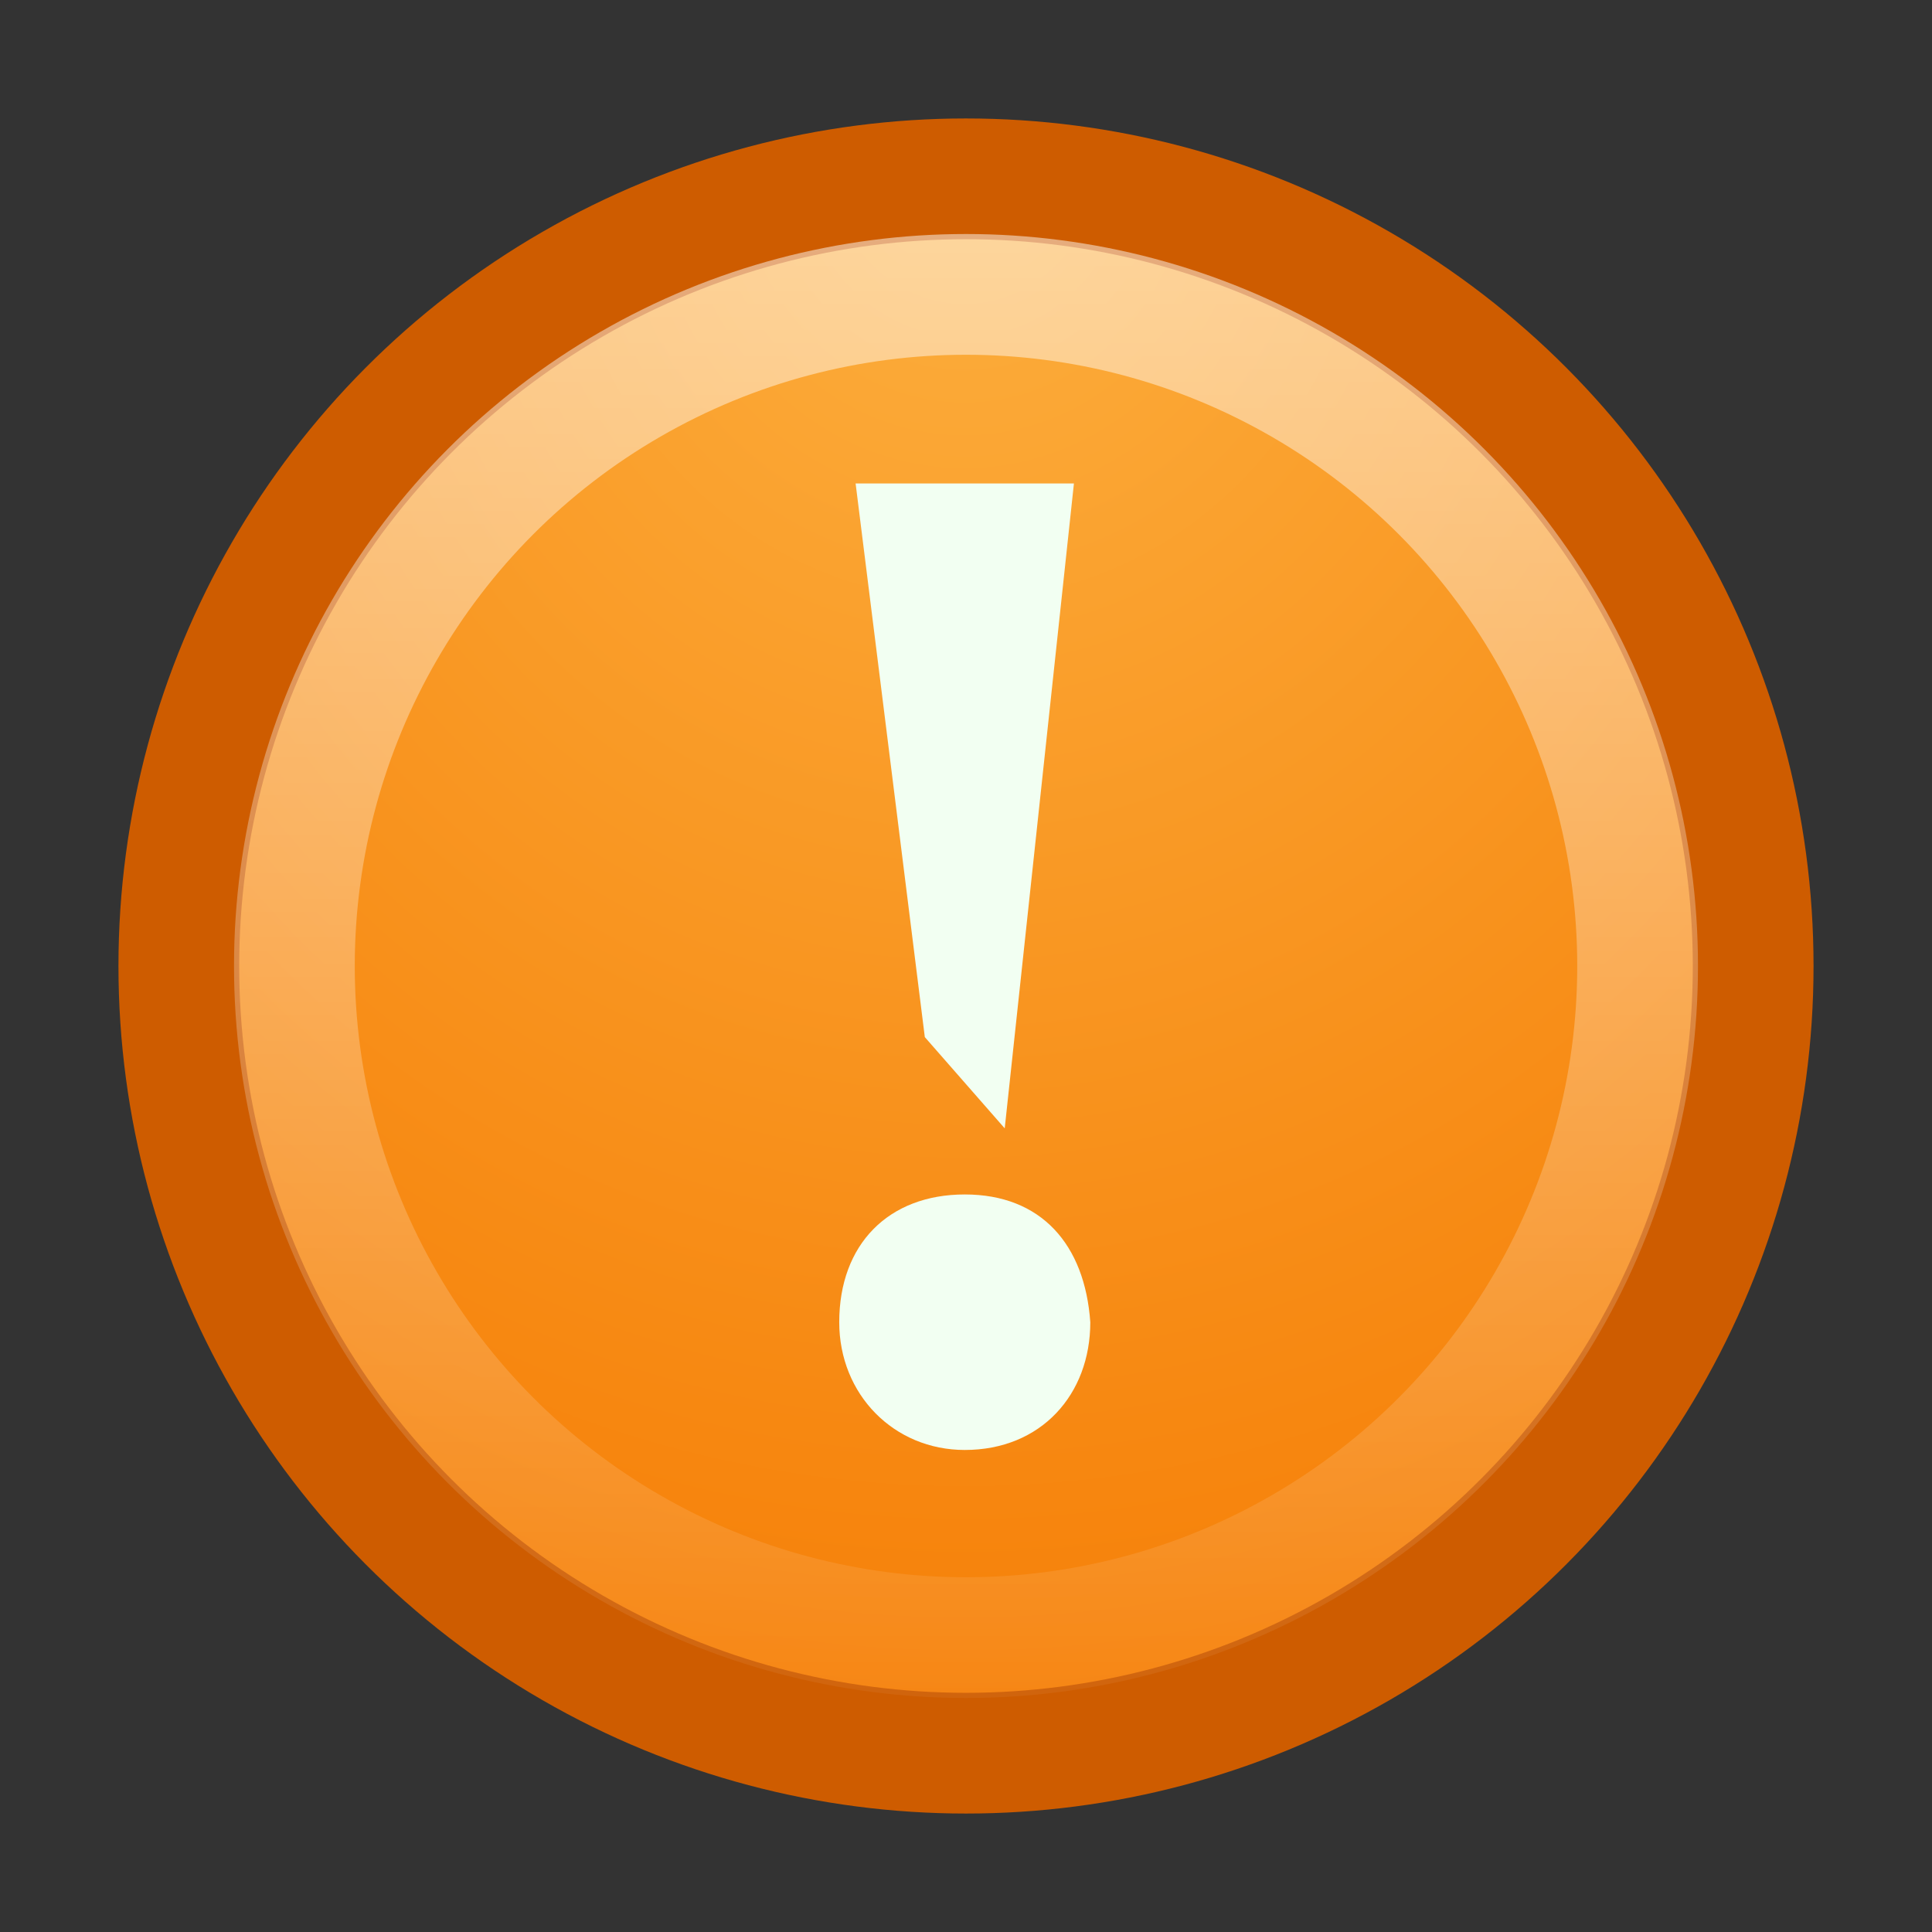 <?xml version="1.0" encoding="UTF-8" standalone="no"?>
<!-- Created with Inkscape (http://www.inkscape.org/) -->

<svg
   width="16"
   height="16"
   id="svg2"
   sodipodi:version="0.32"
   inkscape:version="1.2.2 (b0a8486541, 2022-12-01)"
   version="1.0"
   sodipodi:docname="Default_status_scalable_hb-item-pending.svg"
   inkscape:output_extension="org.inkscape.output.svg.inkscape"
   xmlns:inkscape="http://www.inkscape.org/namespaces/inkscape"
   xmlns:sodipodi="http://sodipodi.sourceforge.net/DTD/sodipodi-0.dtd"
   xmlns:xlink="http://www.w3.org/1999/xlink"
   xmlns="http://www.w3.org/2000/svg"
   xmlns:svg="http://www.w3.org/2000/svg"
   xmlns:rdf="http://www.w3.org/1999/02/22-rdf-syntax-ns#"
   xmlns:cc="http://creativecommons.org/ns#"
   xmlns:dc="http://purl.org/dc/elements/1.1/">
  <rect width="100%" height="100%" fill="#333333" stroke="none"/>
  <defs
     id="defs4">
    <inkscape:perspective
       sodipodi:type="inkscape:persp3d"
       inkscape:vp_x="0 : 494.18109 : 1"
       inkscape:vp_y="0 : 1000 : 0"
       inkscape:vp_z="744.09448 : 494.18109 : 1"
       inkscape:persp3d-origin="372.04724 : 318.78739 : 1"
       id="perspective10" />
    <radialGradient
       inkscape:collect="always"
       xlink:href="#linearGradient2783"
       id="radialGradient2801"
       cx="33.514"
       cy="30.4"
       fx="33.514"
       fy="30.4"
       r="12.044"
       gradientUnits="userSpaceOnUse"
       gradientTransform="matrix(1.1677836e-7,1.221,-1.118,1.0691753e-7,41.973,-39.637)" />
    <linearGradient
       id="linearGradient2783">
      <stop
         style="stop-color:#fcaf3e;stop-opacity:1;"
         offset="0"
         id="stop2785" />
      <stop
         style="stop-color:#f57900;stop-opacity:1;"
         offset="1"
         id="stop2787" />
    </linearGradient>
    <linearGradient
       inkscape:collect="always"
       xlink:href="#linearGradient7963"
       id="linearGradient7969"
       x1="33.057"
       y1="19.543"
       x2="33.057"
       y2="48.152"
       gradientUnits="userSpaceOnUse"
       gradientTransform="matrix(0.477,0,0,0.477,-7.758,-7.55)" />
    <linearGradient
       inkscape:collect="always"
       id="linearGradient7963">
      <stop
         style="stop-color:#ffffff;stop-opacity:1;"
         offset="0"
         id="stop7965" />
      <stop
         style="stop-color:#ffffff;stop-opacity:0;"
         offset="1"
         id="stop7967" />
    </linearGradient>
  </defs>
  <sodipodi:namedview
     id="base"
     pagecolor="#ffffff"
     bordercolor="#666666"
     borderopacity="1.0"
     gridtolerance="10000"
     guidetolerance="10"
     objecttolerance="10"
     inkscape:pageopacity="0.0"
     inkscape:pageshadow="2"
     inkscape:zoom="20.583334"
     inkscape:cx="11.902834"
     inkscape:cy="10.105263"
     inkscape:document-units="px"
     inkscape:current-layer="layer1"
     showgrid="false"
     inkscape:window-width="1920"
     inkscape:window-height="1003"
     inkscape:window-x="1440"
     inkscape:window-y="0"
     inkscape:pagecheckerboard="0"
     inkscape:window-maximized="1"
     inkscape:showpageshadow="0"
     inkscape:deskcolor="#d1d1d1" />
  <g
     inkscape:label="Layer 1"
     inkscape:groupmode="layer"
     id="layer1">
    <circle
       style="fill:url(#radialGradient2801);fill-opacity:1;stroke:#ce5c00;stroke-width:1;stroke-linecap:round;stroke-linejoin:miter;stroke-miterlimit:4;stroke-dasharray:none;stroke-dashoffset:1.2;stroke-opacity:1"
       id="path1895"
       cx="8"
       cy="8"
       r="6.519" />
    <g
       style="fill:#f2fff2;fill-opacity:1;fill-rule:nonzero;stroke:#000000;stroke-width:0.98;stroke-miterlimit:4"
       transform="matrix(0.452,0,0,0.46,-2.813,-4.782)"
       id="g11161"
       inkscape:r_cx="true"
       inkscape:r_cy="true">
      <path
         style="fill:#f2fff2;fill-opacity:1;stroke:none"
         d="m 23.9,36.5 c -1.3,0 -2.3,-1 -2.3,-2.3 0,-1.4 0.9,-2.3 2.3,-2.3 1.4,0 2.2,0.9 2.3,2.3 0,1.3 -0.9,2.3 -2.3,2.3 z M 23.168,29.067 21.9,19.1 h 4 l -1.268,11.61 z"
         id="path11163"
         inkscape:r_cx="true"
         inkscape:r_cy="true"
         sodipodi:nodetypes="csscccccccc" />
    </g>
    <circle
       style="opacity:0.5;fill:none;fill-opacity:1;stroke:url(#linearGradient7969);stroke-width:1;stroke-linecap:round;stroke-linejoin:miter;stroke-miterlimit:4;stroke-dasharray:none;stroke-dashoffset:1.2;stroke-opacity:1"
       id="path2803"
       cx="8"
       cy="8"
       r="5.562" />
  </g>
</svg>
